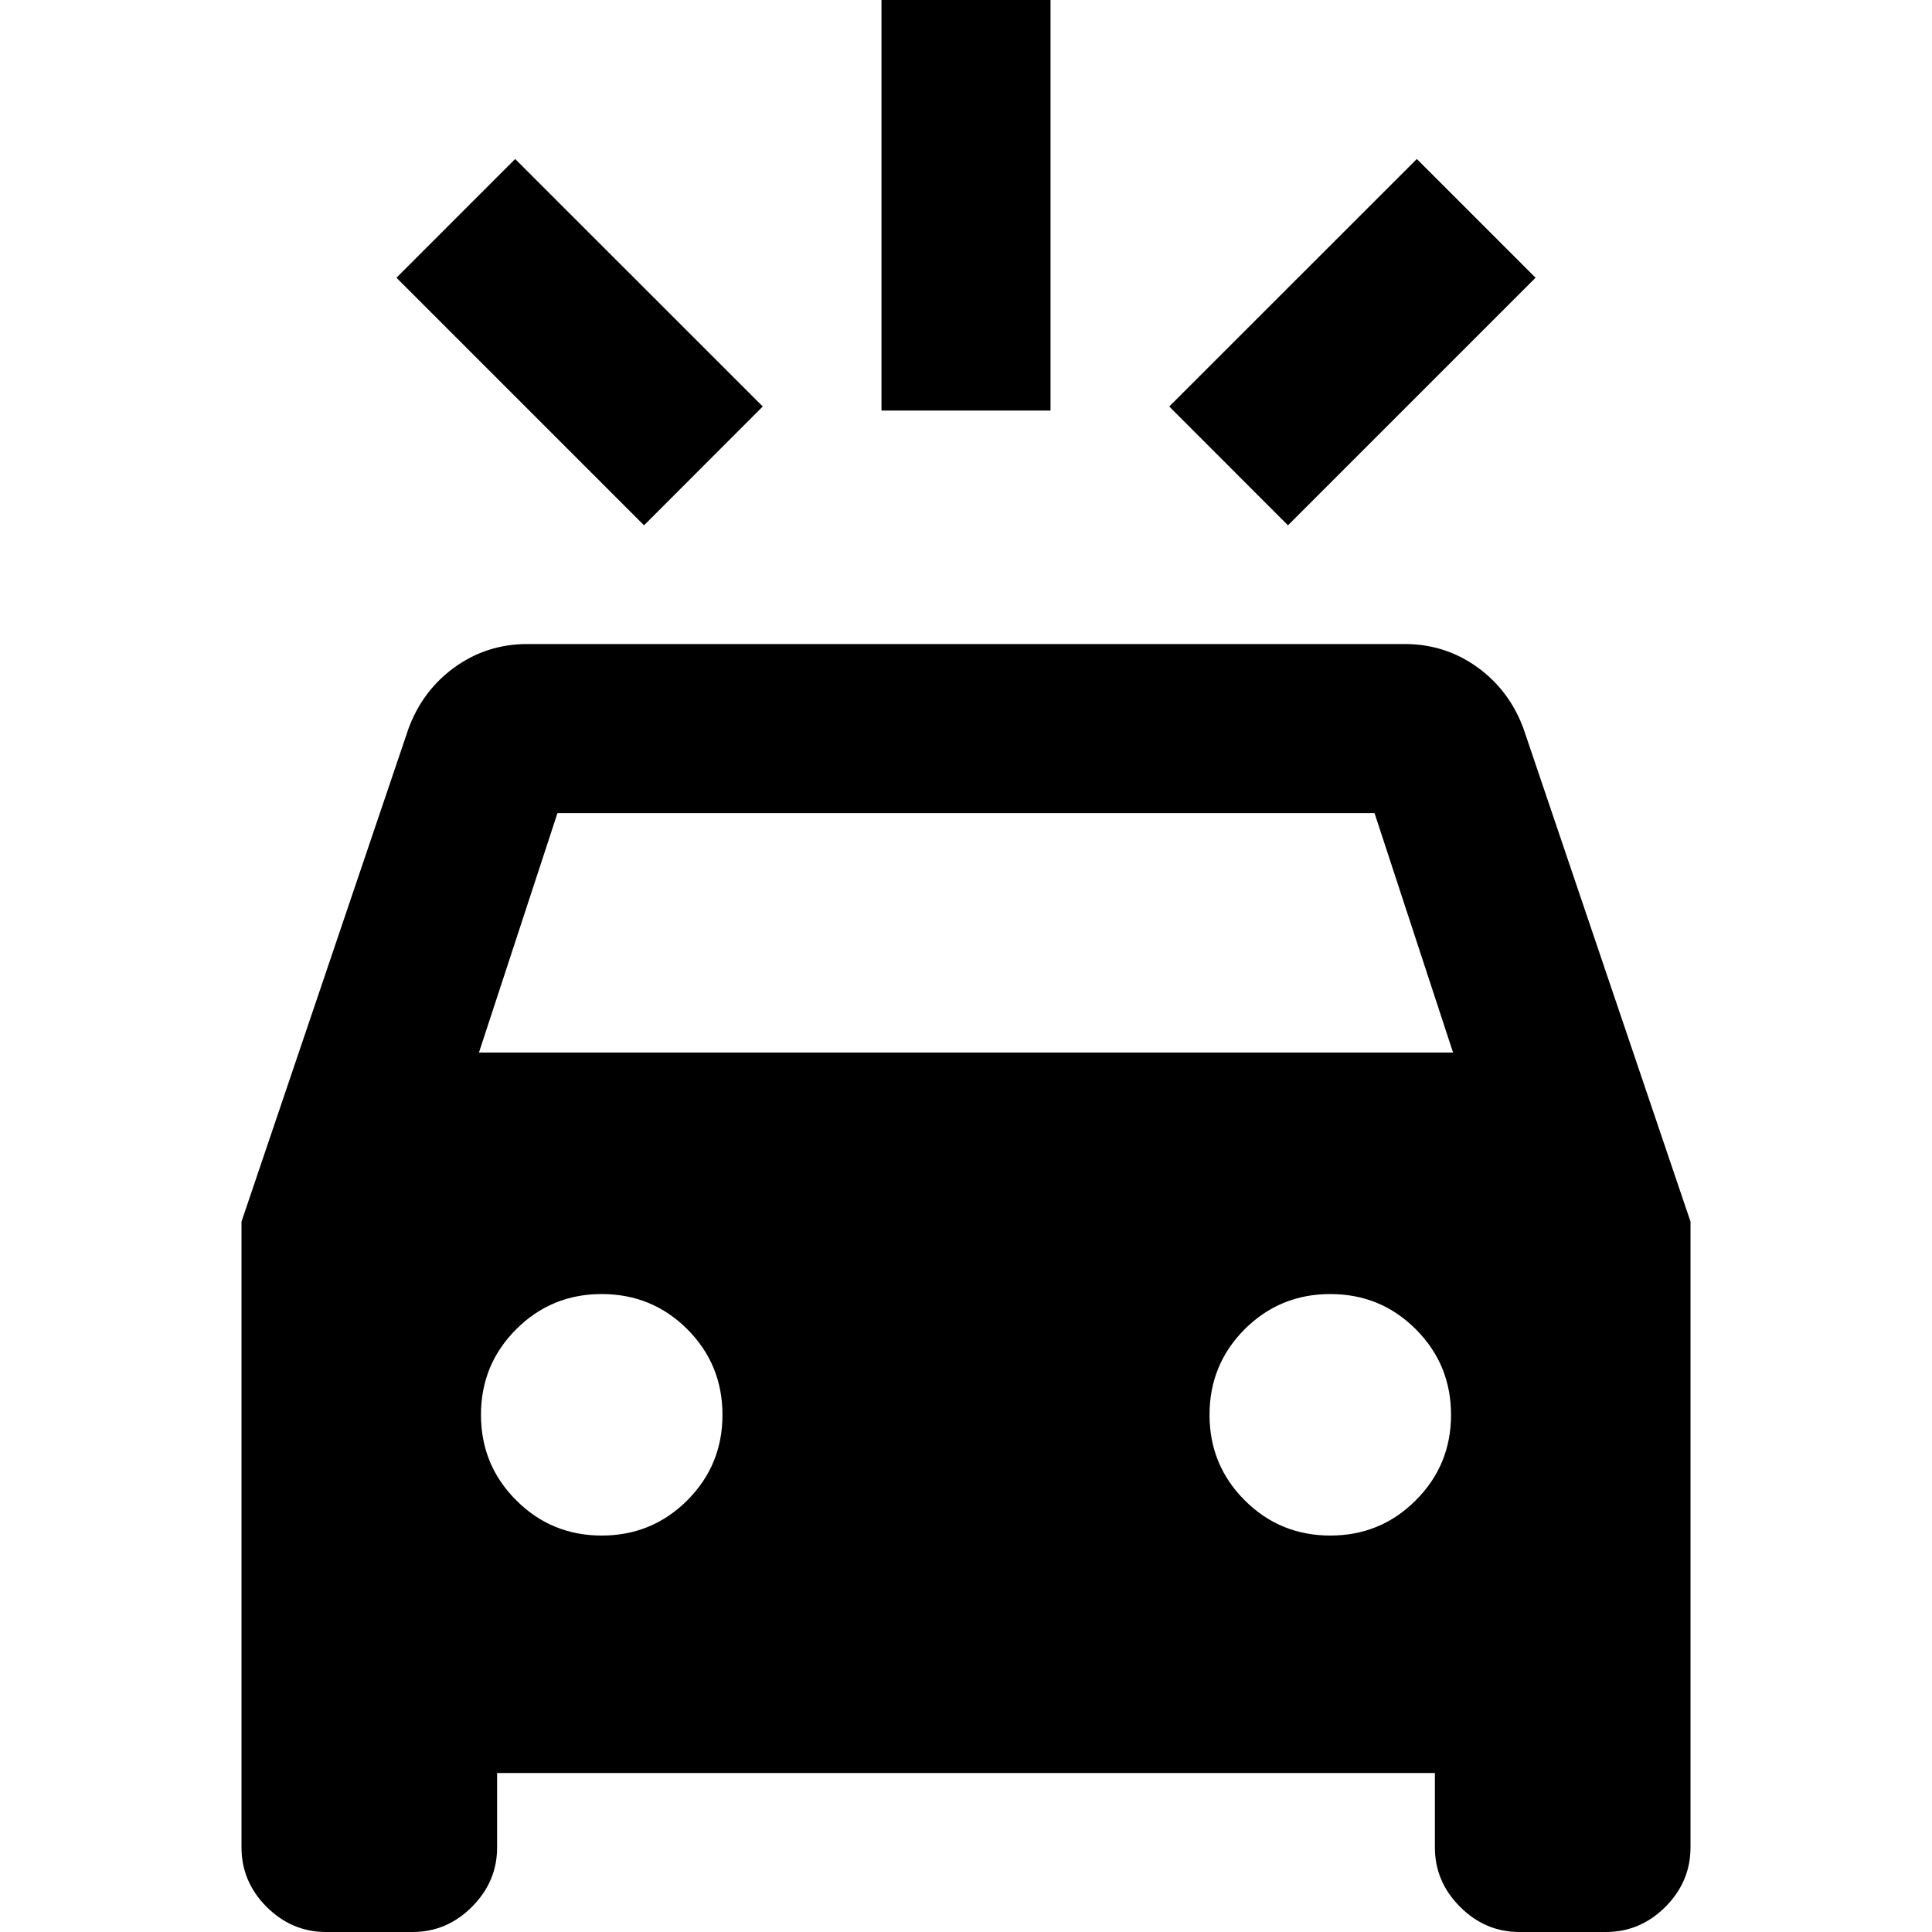<svg xmlns="http://www.w3.org/2000/svg" viewBox="0 0 20 20"><path d="M6.667 5.438 4.104 2.875l1.229-1.229 2.563 2.562Zm6.666 0-1.229-1.23 2.563-2.562 1.229 1.229ZM9.125 4.25V0h1.75v4.25ZM3.375 20q-.354 0-.615-.26-.26-.261-.26-.615v-6.479l1.729-5.104q.146-.396.479-.636.334-.239.75-.239h9.084q.416 0 .75.239.333.24.479.636l1.729 5.104v6.479q0 .354-.26.615-.261.26-.615.26h-.896q-.354 0-.614-.26-.261-.261-.261-.615v-.771H5.146v.771q0 .354-.261.615-.26.26-.614.26Zm1.583-9.104h10.084l-.813-2.479H5.771Zm1.271 5q.521 0 .886-.365.364-.364.364-.885t-.364-.886q-.365-.364-.886-.364t-.885.364q-.365.365-.365.886t.365.885q.364.365.885.365Zm7.542 0q.521 0 .885-.365.365-.364.365-.885t-.365-.886q-.364-.364-.885-.364t-.886.364q-.364.365-.364.886t.364.885q.365.365.886.365Z"/></svg>
